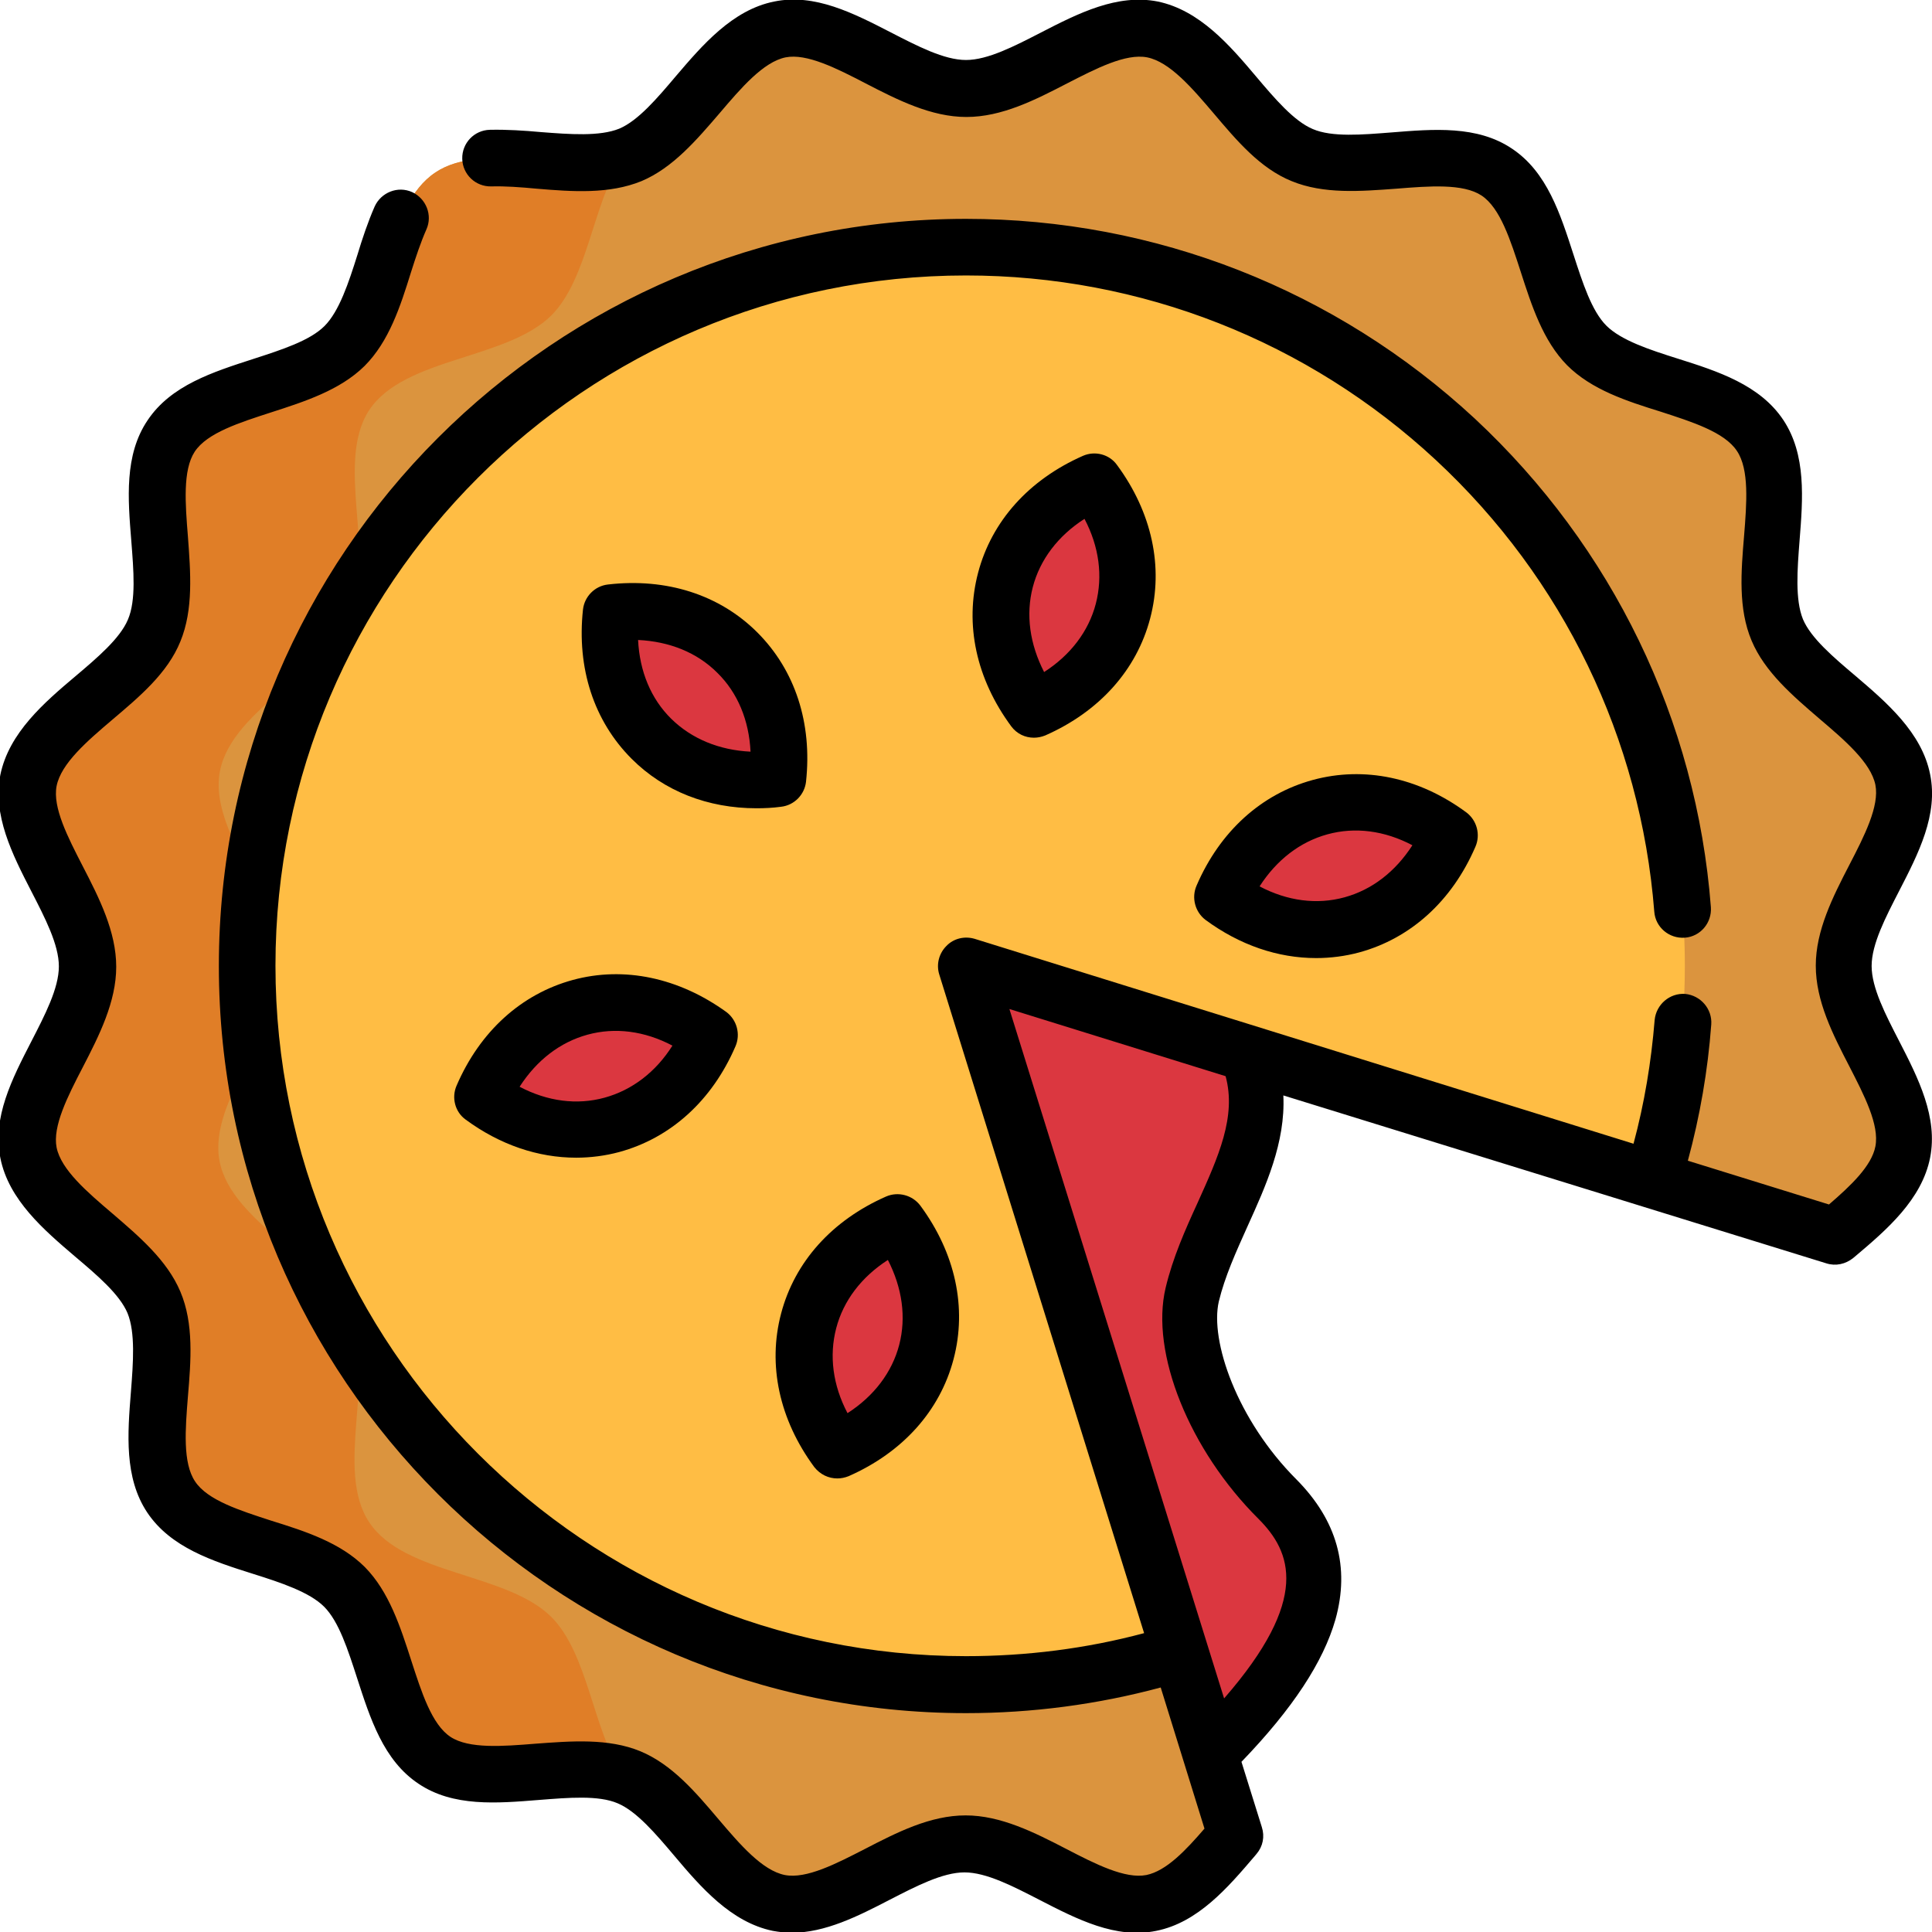 <?xml version="1.0" encoding="utf-8"?>
<!-- Generator: Adobe Illustrator 24.0.1, SVG Export Plug-In . SVG Version: 6.00 Build 0)  -->
<svg version="1.1" id="Capa_1" xmlns="http://www.w3.org/2000/svg" xmlns:xlink="http://www.w3.org/1999/xlink" x="0px" y="0px"
	 viewBox="0 0 512 512" style="enable-background:new 0 0 512 512;" xml:space="preserve">
<style type="text/css">
	.st0{fill:#DB3740;}
	.st1{fill:#DB943E;}
	.st2{fill:#E07E27;}
	.st3{fill:#FFBD44;}
</style>
<path class="st0" d="M320.9,464.6c28.3-28.3,35.5-49.6,17.8-67.4s-25.7-41-22.6-54.2c5.2-22,23.8-41.8,14.3-63.8l-94.3-53.5
	L256,470.1"/>
<path class="st1" d="M488.5,256c0,16.2,18.7,34,15.6,49.4c-1.7,8.8-9.9,15.5-17.9,22.3L256,256l71.7,230.2
	c-6.8,8-13.5,16.2-22.3,17.9c-15.3,3-33.1-15.6-49.4-15.6s-34,18.7-49.4,15.6c-15.8-3.1-25.1-27.3-39.6-33.3
	c-14.8-6.1-38.4,4.3-51.6-4.5c-13.2-8.9-12.6-34.7-23.8-45.9c-11.2-11.2-37.1-10.6-45.9-23.9c-8.8-13.1,1.6-36.8-4.5-51.6
	c-6-14.5-30.1-23.9-33.3-39.6c-3-15.3,15.6-33.1,15.6-49.4S4.8,222,7.8,206.6c3.1-15.8,27.3-25.1,33.3-39.6
	c6.1-14.8-4.3-38.4,4.5-51.6c8.9-13.2,34.7-12.6,45.9-23.8s10.6-37.1,23.9-45.9c13.1-8.8,36.8,1.6,51.6-4.5
	c14.5-6,23.9-30.1,39.7-33.3c15.3-3,33.1,15.6,49.4,15.6s34-18.7,49.4-15.6c15.8,3.1,25.1,27.3,39.6,33.3
	c14.8,6.1,38.4-4.3,51.6,4.5c13.2,8.9,12.6,34.7,23.9,45.9c11.2,11.2,37.1,10.6,45.9,23.9c8.8,13.1-1.6,36.8,4.5,51.6
	c6,14.5,30.1,23.9,33.3,39.6C507.2,222,488.5,239.8,488.5,256z"/>
<path class="st2" d="M97.9,108.6c-9.2,13.8,1.7,38.6-4.7,54.1c-6.3,15.2-31.6,25-34.9,41.6c-3.2,16,16.3,34.7,16.3,51.7
	S55,291.7,58.2,307.8c3.3,16.5,28.6,26.3,34.9,41.6c6.4,15.5-4.5,40.3,4.8,54.1c9.3,13.9,36.4,13.3,48.2,25
	c9.7,9.7,11,29.7,18.8,41.7c-14.8-4.5-36.9,4.6-49.4-3.8c-13.2-8.9-12.6-34.7-23.8-45.9c-11.2-11.2-37.1-10.6-45.9-23.9
	c-8.8-13.1,1.6-36.8-4.5-51.6c-6-14.5-30.1-23.9-33.3-39.6c-3-15.3,15.6-33.1,15.6-49.4S4.8,222,7.8,206.6
	c3.1-15.8,27.3-25.1,33.3-39.6c6.1-14.8-4.3-38.4,4.5-51.6c8.9-13.2,34.7-12.6,45.9-23.8s10.6-37.1,23.9-45.9
	c12.5-8.4,34.6,0.7,49.5-3.8c-7.8,12-9.1,32-18.8,41.7C134.3,95.3,107.2,94.7,97.9,108.6z"/>
<path class="st3" d="M437.9,312.6L256,256l56.6,181.9c-17.9,5.5-36.9,8.5-56.6,8.5c-105.2,0-190.5-85.3-190.5-190.5
	S150.8,65.5,256,65.5S446.5,150.8,446.5,256C446.5,275.7,443.5,294.7,437.9,312.6L437.9,312.6z"/>
<g>
	<g>
		
			<ellipse transform="matrix(0.257 -0.966 0.966 0.257 57.283 390.024)" class="st0" cx="282.3" cy="157.8" rx="31.2" ry="16.1"/>
		
			<ellipse transform="matrix(0.257 -0.966 0.966 0.257 -171.314 485.771)" class="st0" cx="230.2" cy="354.3" rx="31.2" ry="16.1"/>
	</g>
</g>
<g>
	<g>
		
			<ellipse transform="matrix(0.705 -0.709 0.709 0.705 -76.335 184.782)" class="st0" cx="184" cy="184.2" rx="16.1" ry="31.2"/>
	</g>
</g>
<g>
	<g>
		
			<ellipse transform="matrix(0.965 -0.261 0.261 0.965 -68.284 51.028)" class="st0" cx="157.9" cy="282.5" rx="31.2" ry="16.1"/>
		
			<ellipse transform="matrix(0.965 -0.261 0.261 0.965 -47.647 100.365)" class="st0" cx="353.9" cy="229.5" rx="31.2" ry="16.1"/>
	</g>
</g>
<path d="M503.3,275.9c-3.6-7-7.3-14.1-7.3-19.9s3.7-12.9,7.3-19.9c5.1-9.9,10.4-20.2,8.2-30.9c-2.2-11.1-11.6-19.1-19.8-26.1
	c-5.8-4.9-11.8-10-13.9-15c-2.1-5.2-1.5-13.1-0.9-20.8c0.9-11.2,1.8-22.8-4.3-32c-6.2-9.3-17.3-12.9-28.1-16.3
	c-7.3-2.3-14.9-4.8-18.8-8.7c-3.9-3.9-6.3-11.4-8.7-18.8c-3.5-10.8-7-21.9-16.3-28.1c-9.2-6.2-20.8-5.2-32-4.3
	c-7.7,0.6-15.7,1.3-20.8-0.9c-5-2.1-10.1-8.1-15-13.9c-7-8.3-15-17.6-26.1-19.9c-10.7-2.1-21,3.1-30.9,8.2c-7,3.6-14.1,7.3-19.9,7.3
	s-12.9-3.7-19.9-7.3c-9.9-5.1-20.2-10.4-30.9-8.2c-11.1,2.2-19.1,11.6-26.1,19.8c-4.9,5.8-10,11.8-15,13.9
	c-5.2,2.1-13.1,1.5-20.8,0.9c-4.4-0.4-9-0.7-13.5-0.6c-4.1,0.1-7.4,3.5-7.3,7.7c0.1,4.1,3.5,7.4,7.7,7.3c3.7-0.1,7.7,0.2,12,0.6
	c9.5,0.8,19.2,1.5,27.8-2c8.3-3.5,14.6-10.9,20.7-18c5.7-6.7,11.6-13.6,17.5-14.8c5.6-1.1,13.5,2.9,21.2,6.9
	c8.5,4.4,17.4,8.9,26.7,8.9c9.4,0,18.2-4.5,26.7-8.9c7.6-3.9,15.5-8,21.2-6.9c6,1.2,11.9,8.1,17.6,14.8c6.1,7.2,12.3,14.6,20.7,18
	c8.5,3.5,18.3,2.7,27.8,2c8.7-0.7,17.6-1.4,22.5,1.8c5,3.3,7.7,11.9,10.4,20.2c2.9,9,5.9,18.3,12.3,24.8c6.5,6.5,15.8,9.5,24.8,12.3
	c8.3,2.7,16.9,5.4,20.2,10.4c3.3,4.9,2.6,13.8,1.9,22.5c-0.8,9.5-1.6,19.3,2,27.8c3.5,8.3,10.9,14.6,18,20.7
	c6.7,5.7,13.6,11.6,14.8,17.5c1.1,5.6-2.9,13.5-6.9,21.2c-4.4,8.5-8.9,17.4-8.9,26.7c0,9.4,4.5,18.2,8.9,26.7
	c3.9,7.6,8,15.5,6.9,21.2c-1,5.2-6.5,10.4-12.3,15.4l-37.4-11.6c3.2-11.8,5.3-23.9,6.2-36.1c0.3-4.1-2.8-7.7-6.9-8.1
	c-4.1-0.3-7.7,2.8-8.1,6.9c-0.9,11.1-2.7,22-5.6,32.8l-174.6-54.3c-2.7-0.8-5.6-0.1-7.5,1.9c-2,2-2.7,4.9-1.9,7.5l54.3,174.6
	c-15.3,4.1-31.2,6.1-47.2,6.1c-100.9,0-183-82.1-183-183S155.1,73,256,73c46.4,0,90.6,17.4,124.5,48.9
	c33.8,31.4,54.3,73.9,57.9,119.7c0.3,4.1,3.9,7.2,8.1,6.9c4.1-0.3,7.2-3.9,6.9-8.1c-3.8-49.5-26.1-95.5-62.6-129.5
	C354,76.8,306.2,58,256,58C146.8,58,58,146.8,58,256s88.8,198,198,198c17.5,0,34.9-2.3,51.6-6.8l11.6,37.4
	c-5,5.8-10.1,11.2-15.4,12.3c-5.6,1.1-13.5-2.9-21.2-6.9c-8.5-4.4-17.4-8.9-26.7-8.9c-9.4,0-18.2,4.5-26.7,8.9
	c-7.6,3.9-15.5,8-21.2,6.9c-6-1.2-11.9-8.1-17.6-14.8c-6.1-7.2-12.3-14.5-20.7-18c-8.5-3.5-18.3-2.7-27.8-2
	c-8.7,0.7-17.6,1.4-22.5-1.8c-5-3.3-7.7-11.9-10.4-20.2c-2.9-9-5.9-18.3-12.3-24.8c-6.5-6.5-15.8-9.5-24.8-12.3
	c-8.3-2.7-16.9-5.4-20.2-10.4c-3.3-4.9-2.6-13.8-1.9-22.5c0.8-9.5,1.6-19.3-2-27.8c-3.5-8.3-10.9-14.6-18-20.7
	c-6.7-5.7-13.6-11.6-14.8-17.5c-1.1-5.6,2.9-13.5,6.9-21.2c4.4-8.5,8.9-17.4,8.9-26.7s-4.5-18.2-8.9-26.7c-3.9-7.6-8-15.5-6.9-21.2
	c1.2-6,8.1-11.9,14.8-17.6c7.2-6.1,14.6-12.3,18-20.7c3.5-8.5,2.7-18.3,2-27.8c-0.7-8.7-1.4-17.6,1.8-22.5c3.3-5,11.9-7.7,20.2-10.4
	c9-2.9,18.3-5.9,24.8-12.3c6.5-6.5,9.5-15.8,12.3-24.8c1.3-4.1,2.6-8,4.1-11.4c1.7-3.8-0.1-8.2-3.8-9.9c-3.8-1.7-8.2,0.1-9.9,3.8
	c-1.8,4.1-3.3,8.6-4.6,12.9c-2.3,7.3-4.8,14.9-8.7,18.8c-3.9,3.9-11.4,6.3-18.8,8.7c-10.8,3.5-21.9,7-28.1,16.3
	c-6.2,9.2-5.2,20.8-4.3,32c0.6,7.7,1.3,15.7-0.9,20.8c-2.1,5-8.1,10.1-13.9,15c-8.3,7-17.6,15-19.9,26.1c-2.1,10.7,3.1,21,8.2,30.9
	c3.6,7,7.3,14.1,7.3,19.9S11.9,269,8.3,276c-5.1,9.9-10.4,20.2-8.2,30.9C2.3,318,11.7,326,19.9,333c5.8,4.9,11.8,10,13.9,15
	c2.1,5.2,1.5,13.1,0.9,20.8c-0.9,11.2-1.8,22.8,4.3,32c6.2,9.3,17.3,12.9,28.1,16.3c7.3,2.3,14.9,4.8,18.8,8.7
	c3.9,3.9,6.3,11.4,8.7,18.8c3.5,10.8,7,21.9,16.3,28.1c9.2,6.2,20.8,5.2,32,4.3c7.7-0.6,15.7-1.3,20.8,0.9c5,2.1,10.1,8.1,15,13.9
	c7,8.3,15,17.6,26.1,19.9c1.7,0.3,3.3,0.5,5,0.5c8.9,0,17.6-4.4,25.9-8.7c7-3.6,14.1-7.3,19.9-7.3c5.8,0,12.9,3.7,19.9,7.3
	c9.9,5.1,20.2,10.4,30.9,8.2c11.1-2.2,19.1-11.6,26.1-19.8l0.5-0.6c1.7-2,2.2-4.6,1.4-7.1l-5.4-17.3c13.6-14.1,21.7-26.5,24.9-37.7
	c3.9-13.9,0.4-26.3-10.3-37.1c-15.8-15.8-23-36.8-20.6-47.2c1.6-6.6,4.5-13,7.6-19.9c4.8-10.6,10.1-22.2,9.5-34.7L484,334.8
	c2.5,0.8,5.1,0.2,7.1-1.4l0.6-0.5c8.3-7,17.6-15,19.8-26.1C513.6,296.1,508.4,285.8,503.3,275.9L503.3,275.9z M317.4,318.7
	c-3.3,7.2-6.6,14.6-8.5,22.6c-4.1,17.2,6.3,43,24.6,61.2c8.7,8.7,13.9,21.2-9.1,47.6l-56.9-182.7l57.3,17.8
	C327.7,295.9,322.9,306.5,317.4,318.7z"/>
<path d="M287,120.8c-14.3,6.3-24.2,17.3-27.8,31s-0.5,28.1,8.8,40.7c1.5,2,3.7,3,6,3c1,0,2-0.2,3-0.6c14.3-6.3,24.2-17.3,27.8-31
	c3.6-13.6,0.5-28.1-8.8-40.7C294,120.4,290.2,119.4,287,120.8L287,120.8z M290.4,160c-1.9,7.3-6.7,13.6-13.7,18.1
	c-3.8-7.4-4.9-15.2-3-22.5s6.7-13.6,13.7-18.1C291.3,144.9,292.3,152.7,290.4,160L290.4,160z"/>
<path d="M221.9,391.8c1,0,2-0.2,3-0.6c14.3-6.3,24.2-17.3,27.8-31c3.6-13.6,0.5-28.1-8.8-40.7c-2.1-2.8-5.9-3.8-9.1-2.4
	c-14.3,6.3-24.2,17.3-27.8,31c-3.6,13.6-0.5,28.1,8.8,40.7C217.4,390.8,219.6,391.8,221.9,391.8L221.9,391.8z M221.6,352
	c1.9-7.3,6.7-13.6,13.7-18.1c3.8,7.4,4.9,15.2,3,22.5s-6.7,13.6-13.7,18.1C220.7,367.1,219.7,359.3,221.6,352z"/>
<path d="M207,213.8c3.5-0.4,6.2-3.2,6.6-6.6c1.7-15.6-2.9-29.6-12.9-39.6c-10-10-24.1-14.5-39.6-12.7c-3.5,0.4-6.2,3.2-6.6,6.6
	c-1.7,15.6,2.9,29.6,12.9,39.6l0,0c8.6,8.6,20.2,13.1,33.1,13.1C202.6,214.2,204.8,214.1,207,213.8z M177.9,190.5
	c-5.4-5.3-8.4-12.6-8.8-20.9c8.3,0.4,15.6,3.3,21,8.7c5.4,5.3,8.4,12.6,8.8,20.9C190.6,198.8,183.3,195.8,177.9,190.5z"/>
<path d="M151.8,259.7c-13.6,3.7-24.6,13.6-30.8,28c-1.4,3.2-0.4,7,2.4,9c9.1,6.7,19.2,10.1,29.3,10.1c3.8,0,7.7-0.5,11.4-1.5
	c13.6-3.7,24.6-13.6,30.8-28c1.4-3.2,0.4-7-2.4-9.1C179.9,259.1,165.4,256,151.8,259.7z M160.2,290.9L160.2,290.9
	c-7.3,2-15.1,1-22.5-2.9c4.5-7,10.7-11.8,18-13.8s15.1-1,22.5,2.9C173.8,284.1,167.5,288.9,160.2,290.9L160.2,290.9z"/>
<path d="M347.9,206.7c-13.6,3.7-24.6,13.6-30.8,28c-1.4,3.2-0.4,7,2.4,9.1c9.1,6.7,19.2,10.1,29.3,10.1c3.8,0,7.7-0.5,11.4-1.5
	c13.6-3.7,24.6-13.6,30.8-28c1.4-3.2,0.4-7-2.4-9.1C376,206,361.5,203,347.9,206.7L347.9,206.7z M356.3,237.8
	c-7.3,2-15.1,1-22.5-2.9c4.5-7,10.7-11.8,18-13.8s15.1-1,22.5,2.9C369.8,231,363.6,235.8,356.3,237.8L356.3,237.8z"/>
</svg>
